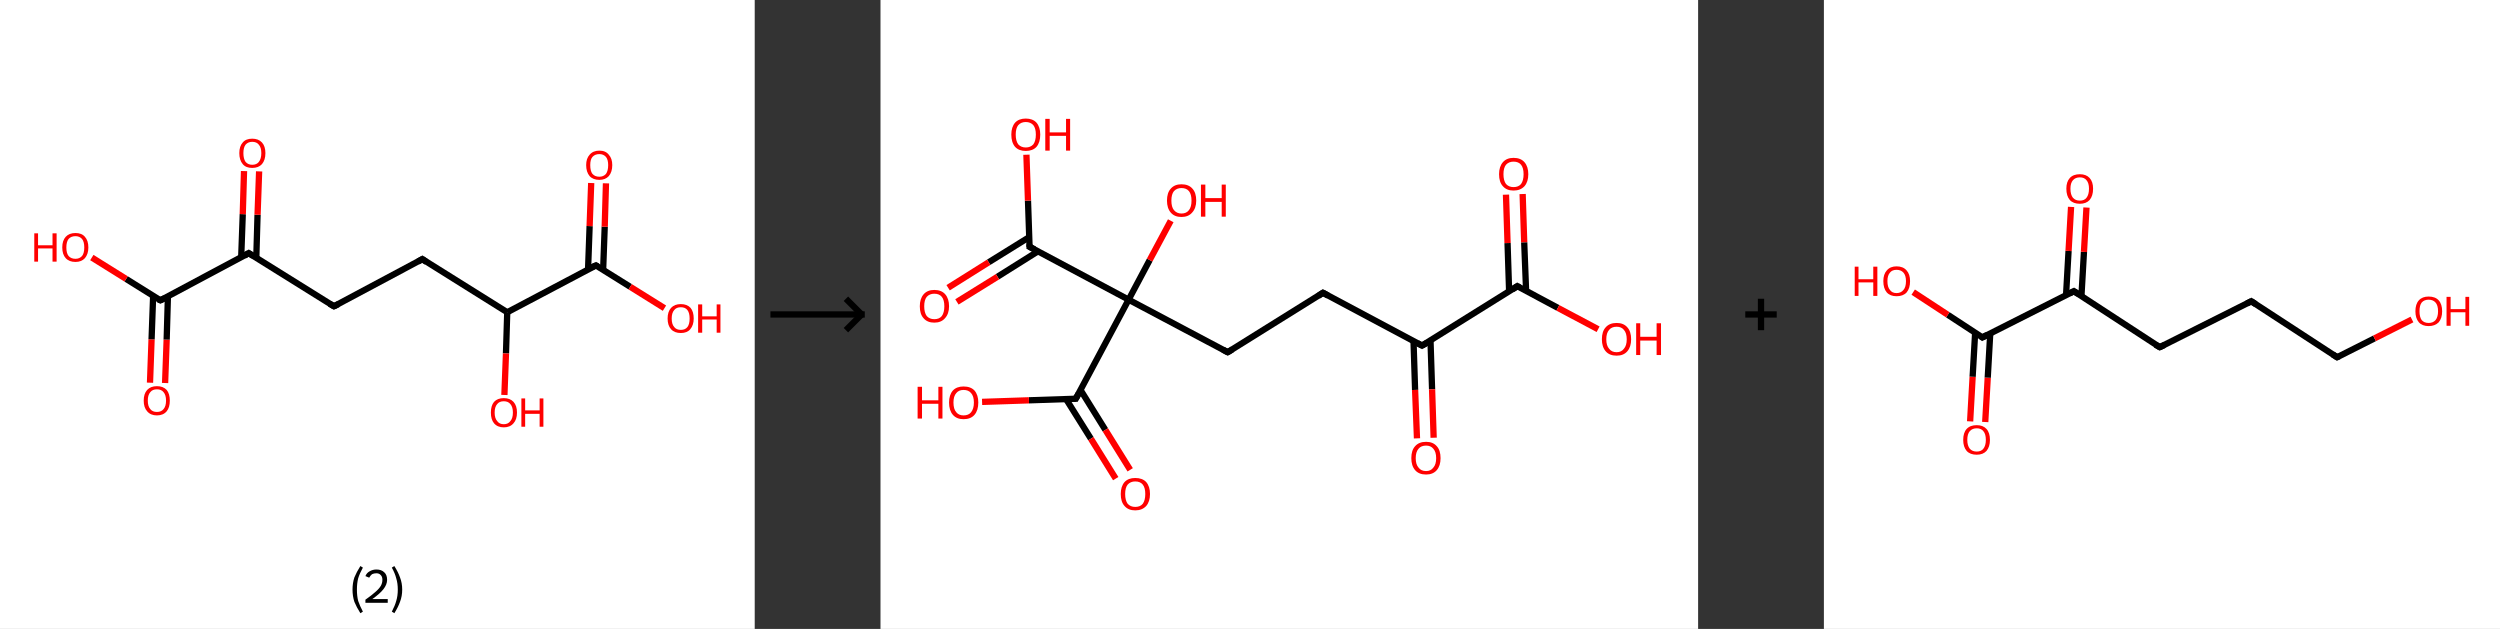 <?xml version='1.0' encoding='ASCII' standalone='yes'?>
<svg xmlns="http://www.w3.org/2000/svg" xmlns:xlink="http://www.w3.org/1999/xlink" version="1.1" width="795.0px" viewBox="0 0 795.0 200.0" height="200.0px">
  <rect x="0" y="0" width="795.0" height="200.0" fill="#333333" stroke="none"/>
  <g>
    <g transform="translate(0, 0) scale(1 1) "><!-- END OF HEADER -->
<rect style="opacity:1.0;fill:#FFFFFF;stroke:none" width="240.0" height="200.0" x="0.0" y="0.0"> </rect>
<path class="bond-0 atom-0 atom-1" d="M 47.7,121.7 L 48.2,107.9" style="fill:none;fill-rule:evenodd;stroke:#FF0000;stroke-width:2.0px;stroke-linecap:butt;stroke-linejoin:miter;stroke-opacity:1"/>
<path class="bond-0 atom-0 atom-1" d="M 48.2,107.9 L 48.7,94.0" style="fill:none;fill-rule:evenodd;stroke:#000000;stroke-width:2.0px;stroke-linecap:butt;stroke-linejoin:miter;stroke-opacity:1"/>
<path class="bond-0 atom-0 atom-1" d="M 52.5,121.8 L 53.0,108.0" style="fill:none;fill-rule:evenodd;stroke:#FF0000;stroke-width:2.0px;stroke-linecap:butt;stroke-linejoin:miter;stroke-opacity:1"/>
<path class="bond-0 atom-0 atom-1" d="M 53.0,108.0 L 53.4,94.2" style="fill:none;fill-rule:evenodd;stroke:#000000;stroke-width:2.0px;stroke-linecap:butt;stroke-linejoin:miter;stroke-opacity:1"/>
<path class="bond-1 atom-1 atom-2" d="M 51.0,95.5 L 40.1,88.7" style="fill:none;fill-rule:evenodd;stroke:#000000;stroke-width:2.0px;stroke-linecap:butt;stroke-linejoin:miter;stroke-opacity:1"/>
<path class="bond-1 atom-1 atom-2" d="M 40.1,88.7 L 29.2,81.9" style="fill:none;fill-rule:evenodd;stroke:#FF0000;stroke-width:2.0px;stroke-linecap:butt;stroke-linejoin:miter;stroke-opacity:1"/>
<path class="bond-2 atom-1 atom-3" d="M 51.0,95.5 L 79.1,80.5" style="fill:none;fill-rule:evenodd;stroke:#000000;stroke-width:2.0px;stroke-linecap:butt;stroke-linejoin:miter;stroke-opacity:1"/>
<path class="bond-3 atom-3 atom-4" d="M 81.5,82.0 L 81.9,68.3" style="fill:none;fill-rule:evenodd;stroke:#000000;stroke-width:2.0px;stroke-linecap:butt;stroke-linejoin:miter;stroke-opacity:1"/>
<path class="bond-3 atom-3 atom-4" d="M 81.9,68.3 L 82.4,54.5" style="fill:none;fill-rule:evenodd;stroke:#FF0000;stroke-width:2.0px;stroke-linecap:butt;stroke-linejoin:miter;stroke-opacity:1"/>
<path class="bond-3 atom-3 atom-4" d="M 76.7,81.8 L 77.2,68.1" style="fill:none;fill-rule:evenodd;stroke:#000000;stroke-width:2.0px;stroke-linecap:butt;stroke-linejoin:miter;stroke-opacity:1"/>
<path class="bond-3 atom-3 atom-4" d="M 77.2,68.1 L 77.6,54.4" style="fill:none;fill-rule:evenodd;stroke:#FF0000;stroke-width:2.0px;stroke-linecap:butt;stroke-linejoin:miter;stroke-opacity:1"/>
<path class="bond-4 atom-3 atom-5" d="M 79.1,80.5 L 106.2,97.4" style="fill:none;fill-rule:evenodd;stroke:#000000;stroke-width:2.0px;stroke-linecap:butt;stroke-linejoin:miter;stroke-opacity:1"/>
<path class="bond-5 atom-5 atom-6" d="M 106.2,97.4 L 134.3,82.4" style="fill:none;fill-rule:evenodd;stroke:#000000;stroke-width:2.0px;stroke-linecap:butt;stroke-linejoin:miter;stroke-opacity:1"/>
<path class="bond-6 atom-6 atom-7" d="M 134.3,82.4 L 161.3,99.3" style="fill:none;fill-rule:evenodd;stroke:#000000;stroke-width:2.0px;stroke-linecap:butt;stroke-linejoin:miter;stroke-opacity:1"/>
<path class="bond-7 atom-7 atom-8" d="M 161.3,99.3 L 160.9,112.4" style="fill:none;fill-rule:evenodd;stroke:#000000;stroke-width:2.0px;stroke-linecap:butt;stroke-linejoin:miter;stroke-opacity:1"/>
<path class="bond-7 atom-7 atom-8" d="M 160.9,112.4 L 160.4,125.6" style="fill:none;fill-rule:evenodd;stroke:#FF0000;stroke-width:2.0px;stroke-linecap:butt;stroke-linejoin:miter;stroke-opacity:1"/>
<path class="bond-8 atom-7 atom-9" d="M 161.3,99.3 L 189.5,84.4" style="fill:none;fill-rule:evenodd;stroke:#000000;stroke-width:2.0px;stroke-linecap:butt;stroke-linejoin:miter;stroke-opacity:1"/>
<path class="bond-9 atom-9 atom-10" d="M 191.8,85.8 L 192.3,72.1" style="fill:none;fill-rule:evenodd;stroke:#000000;stroke-width:2.0px;stroke-linecap:butt;stroke-linejoin:miter;stroke-opacity:1"/>
<path class="bond-9 atom-9 atom-10" d="M 192.3,72.1 L 192.7,58.3" style="fill:none;fill-rule:evenodd;stroke:#FF0000;stroke-width:2.0px;stroke-linecap:butt;stroke-linejoin:miter;stroke-opacity:1"/>
<path class="bond-9 atom-9 atom-10" d="M 187.0,85.7 L 187.5,71.9" style="fill:none;fill-rule:evenodd;stroke:#000000;stroke-width:2.0px;stroke-linecap:butt;stroke-linejoin:miter;stroke-opacity:1"/>
<path class="bond-9 atom-9 atom-10" d="M 187.5,71.9 L 188.0,58.2" style="fill:none;fill-rule:evenodd;stroke:#FF0000;stroke-width:2.0px;stroke-linecap:butt;stroke-linejoin:miter;stroke-opacity:1"/>
<path class="bond-10 atom-9 atom-11" d="M 189.5,84.4 L 200.4,91.2" style="fill:none;fill-rule:evenodd;stroke:#000000;stroke-width:2.0px;stroke-linecap:butt;stroke-linejoin:miter;stroke-opacity:1"/>
<path class="bond-10 atom-9 atom-11" d="M 200.4,91.2 L 211.3,98.0" style="fill:none;fill-rule:evenodd;stroke:#FF0000;stroke-width:2.0px;stroke-linecap:butt;stroke-linejoin:miter;stroke-opacity:1"/>
<path d="M 50.4,95.2 L 51.0,95.5 L 52.4,94.8" style="fill:none;stroke:#000000;stroke-width:2.0px;stroke-linecap:butt;stroke-linejoin:miter;stroke-opacity:1;"/>
<path d="M 77.7,81.3 L 79.1,80.5 L 80.5,81.4" style="fill:none;stroke:#000000;stroke-width:2.0px;stroke-linecap:butt;stroke-linejoin:miter;stroke-opacity:1;"/>
<path d="M 104.8,96.6 L 106.2,97.4 L 107.6,96.7" style="fill:none;stroke:#000000;stroke-width:2.0px;stroke-linecap:butt;stroke-linejoin:miter;stroke-opacity:1;"/>
<path d="M 132.9,83.2 L 134.3,82.4 L 135.6,83.3" style="fill:none;stroke:#000000;stroke-width:2.0px;stroke-linecap:butt;stroke-linejoin:miter;stroke-opacity:1;"/>
<path d="M 188.0,85.1 L 189.5,84.4 L 190.0,84.7" style="fill:none;stroke:#000000;stroke-width:2.0px;stroke-linecap:butt;stroke-linejoin:miter;stroke-opacity:1;"/>
<path class="atom-0" d="M 45.7 127.4 Q 45.7 125.2, 46.8 124.0 Q 47.9 122.8, 49.9 122.8 Q 51.9 122.8, 53.0 124.0 Q 54.0 125.2, 54.0 127.4 Q 54.0 129.6, 53.0 130.8 Q 51.9 132.1, 49.9 132.1 Q 47.9 132.1, 46.8 130.8 Q 45.7 129.6, 45.7 127.4 M 49.9 131.0 Q 51.3 131.0, 52.0 130.1 Q 52.8 129.2, 52.8 127.4 Q 52.8 125.6, 52.0 124.7 Q 51.3 123.8, 49.9 123.8 Q 48.5 123.8, 47.8 124.7 Q 47.0 125.6, 47.0 127.4 Q 47.0 129.2, 47.8 130.1 Q 48.5 131.0, 49.9 131.0 " fill="#FF0000"/>
<path class="atom-2" d="M 10.9 74.2 L 12.1 74.2 L 12.1 78.0 L 16.7 78.0 L 16.7 74.2 L 18.0 74.2 L 18.0 83.2 L 16.7 83.2 L 16.7 79.0 L 12.1 79.0 L 12.1 83.2 L 10.9 83.2 L 10.9 74.2 " fill="#FF0000"/>
<path class="atom-2" d="M 19.8 78.7 Q 19.8 76.5, 20.9 75.3 Q 22.0 74.1, 24.0 74.1 Q 26.0 74.1, 27.0 75.3 Q 28.1 76.5, 28.1 78.7 Q 28.1 80.8, 27.0 82.1 Q 25.9 83.3, 24.0 83.3 Q 22.0 83.3, 20.9 82.1 Q 19.8 80.9, 19.8 78.7 M 24.0 82.3 Q 25.3 82.3, 26.1 81.4 Q 26.8 80.5, 26.8 78.7 Q 26.8 76.9, 26.1 76.0 Q 25.3 75.1, 24.0 75.1 Q 22.6 75.1, 21.8 76.0 Q 21.1 76.9, 21.1 78.7 Q 21.1 80.5, 21.8 81.4 Q 22.6 82.3, 24.0 82.3 " fill="#FF0000"/>
<path class="atom-4" d="M 76.1 48.7 Q 76.1 46.5, 77.2 45.3 Q 78.2 44.1, 80.2 44.1 Q 82.2 44.1, 83.3 45.3 Q 84.4 46.5, 84.4 48.7 Q 84.4 50.9, 83.3 52.2 Q 82.2 53.4, 80.2 53.4 Q 78.2 53.4, 77.2 52.2 Q 76.1 50.9, 76.1 48.7 M 80.2 52.4 Q 81.6 52.4, 82.3 51.5 Q 83.1 50.5, 83.1 48.7 Q 83.1 46.9, 82.3 46.0 Q 81.6 45.1, 80.2 45.1 Q 78.9 45.1, 78.1 46.0 Q 77.4 46.9, 77.4 48.7 Q 77.4 50.5, 78.1 51.5 Q 78.9 52.4, 80.2 52.4 " fill="#FF0000"/>
<path class="atom-8" d="M 156.1 131.2 Q 156.1 129.0, 157.1 127.8 Q 158.2 126.6, 160.2 126.6 Q 162.2 126.6, 163.3 127.8 Q 164.4 129.0, 164.4 131.2 Q 164.4 133.4, 163.3 134.6 Q 162.2 135.9, 160.2 135.9 Q 158.2 135.9, 157.1 134.6 Q 156.1 133.4, 156.1 131.2 M 160.2 134.9 Q 161.6 134.9, 162.3 133.9 Q 163.1 133.0, 163.1 131.2 Q 163.1 129.4, 162.3 128.5 Q 161.6 127.6, 160.2 127.6 Q 158.8 127.6, 158.1 128.5 Q 157.3 129.4, 157.3 131.2 Q 157.3 133.0, 158.1 133.9 Q 158.8 134.9, 160.2 134.9 " fill="#FF0000"/>
<path class="atom-8" d="M 165.8 126.7 L 167.0 126.7 L 167.0 130.5 L 171.6 130.5 L 171.6 126.7 L 172.8 126.7 L 172.8 135.7 L 171.6 135.7 L 171.6 131.6 L 167.0 131.6 L 167.0 135.7 L 165.8 135.7 L 165.8 126.7 " fill="#FF0000"/>
<path class="atom-10" d="M 186.4 52.5 Q 186.4 50.4, 187.5 49.2 Q 188.6 47.9, 190.6 47.9 Q 192.6 47.9, 193.6 49.2 Q 194.7 50.4, 194.7 52.5 Q 194.7 54.7, 193.6 56.0 Q 192.5 57.2, 190.6 57.2 Q 188.6 57.2, 187.5 56.0 Q 186.4 54.7, 186.4 52.5 M 190.6 56.2 Q 191.9 56.2, 192.7 55.3 Q 193.4 54.3, 193.4 52.5 Q 193.4 50.8, 192.7 49.9 Q 191.9 49.0, 190.6 49.0 Q 189.2 49.0, 188.4 49.9 Q 187.7 50.7, 187.7 52.5 Q 187.7 54.4, 188.4 55.3 Q 189.2 56.2, 190.6 56.2 " fill="#FF0000"/>
<path class="atom-11" d="M 212.3 101.3 Q 212.3 99.1, 213.4 97.9 Q 214.5 96.7, 216.5 96.7 Q 218.5 96.7, 219.6 97.9 Q 220.6 99.1, 220.6 101.3 Q 220.6 103.4, 219.5 104.7 Q 218.5 105.9, 216.5 105.9 Q 214.5 105.9, 213.4 104.7 Q 212.3 103.5, 212.3 101.3 M 216.5 104.9 Q 217.9 104.9, 218.6 104.0 Q 219.3 103.1, 219.3 101.3 Q 219.3 99.5, 218.6 98.6 Q 217.9 97.7, 216.5 97.7 Q 215.1 97.7, 214.4 98.6 Q 213.6 99.5, 213.6 101.3 Q 213.6 103.1, 214.4 104.0 Q 215.1 104.9, 216.5 104.9 " fill="#FF0000"/>
<path class="atom-11" d="M 222.0 96.8 L 223.3 96.8 L 223.3 100.6 L 227.9 100.6 L 227.9 96.8 L 229.1 96.8 L 229.1 105.8 L 227.9 105.8 L 227.9 101.6 L 223.3 101.6 L 223.3 105.8 L 222.0 105.8 L 222.0 96.8 " fill="#FF0000"/>
<path class="legend" d="M 112.1 187.5 Q 112.1 185.4, 112.7 183.6 Q 113.4 181.9, 114.6 180.0 L 115.4 180.5 Q 114.4 182.3, 113.9 183.9 Q 113.5 185.5, 113.5 187.5 Q 113.5 189.5, 113.9 191.1 Q 114.4 192.6, 115.4 194.5 L 114.6 195.0 Q 113.4 193.1, 112.7 191.4 Q 112.1 189.6, 112.1 187.5 " fill="#000000"/>
<path class="legend" d="M 116.2 183.2 Q 116.6 182.2, 117.5 181.7 Q 118.5 181.1, 119.7 181.1 Q 121.3 181.1, 122.2 182.0 Q 123.1 182.8, 123.1 184.4 Q 123.1 185.9, 121.9 187.4 Q 120.8 188.8, 118.4 190.5 L 123.3 190.5 L 123.3 191.7 L 116.2 191.7 L 116.2 190.7 Q 118.2 189.3, 119.3 188.3 Q 120.5 187.3, 121.1 186.3 Q 121.6 185.4, 121.6 184.4 Q 121.6 183.4, 121.1 182.9 Q 120.6 182.3, 119.7 182.3 Q 118.9 182.3, 118.3 182.6 Q 117.8 183.0, 117.4 183.7 L 116.2 183.2 " fill="#000000"/>
<path class="legend" d="M 127.9 187.5 Q 127.9 189.6, 127.2 191.4 Q 126.6 193.1, 125.4 195.0 L 124.6 194.5 Q 125.6 192.6, 126.0 191.1 Q 126.5 189.5, 126.5 187.5 Q 126.5 185.5, 126.0 183.9 Q 125.6 182.3, 124.6 180.5 L 125.4 180.0 Q 126.6 181.9, 127.2 183.6 Q 127.9 185.4, 127.9 187.5 " fill="#000000"/>
</g>
    <g transform="translate(240.0, 0) scale(1 1) "><line x1="5" y1="100" x2="35" y2="100" style="stroke:rgb(0,0,0);stroke-width:2"/>
  <line x1="34" y1="100" x2="29" y2="95" style="stroke:rgb(0,0,0);stroke-width:2"/>
  <line x1="34" y1="100" x2="29" y2="105" style="stroke:rgb(0,0,0);stroke-width:2"/>
</g>
    <g transform="translate(280.0, 0) scale(1 1) "><!-- END OF HEADER -->
<rect style="opacity:1.0;fill:#FFFFFF;stroke:none" width="260.0" height="200.0" x="0.0" y="0.0"> </rect>
<path class="bond-0 atom-0 atom-1" d="M 204.2,61.7 L 204.7,77.1" style="fill:none;fill-rule:evenodd;stroke:#FF0000;stroke-width:2.0px;stroke-linecap:butt;stroke-linejoin:miter;stroke-opacity:1"/>
<path class="bond-0 atom-0 atom-1" d="M 204.7,77.1 L 205.3,92.5" style="fill:none;fill-rule:evenodd;stroke:#000000;stroke-width:2.0px;stroke-linecap:butt;stroke-linejoin:miter;stroke-opacity:1"/>
<path class="bond-0 atom-0 atom-1" d="M 198.9,61.9 L 199.4,77.3" style="fill:none;fill-rule:evenodd;stroke:#FF0000;stroke-width:2.0px;stroke-linecap:butt;stroke-linejoin:miter;stroke-opacity:1"/>
<path class="bond-0 atom-0 atom-1" d="M 199.4,77.3 L 199.9,92.7" style="fill:none;fill-rule:evenodd;stroke:#000000;stroke-width:2.0px;stroke-linecap:butt;stroke-linejoin:miter;stroke-opacity:1"/>
<path class="bond-1 atom-1 atom-2" d="M 202.5,91.0 L 215.4,97.9" style="fill:none;fill-rule:evenodd;stroke:#000000;stroke-width:2.0px;stroke-linecap:butt;stroke-linejoin:miter;stroke-opacity:1"/>
<path class="bond-1 atom-1 atom-2" d="M 215.4,97.9 L 228.2,104.7" style="fill:none;fill-rule:evenodd;stroke:#FF0000;stroke-width:2.0px;stroke-linecap:butt;stroke-linejoin:miter;stroke-opacity:1"/>
<path class="bond-2 atom-1 atom-3" d="M 202.5,91.0 L 172.2,109.9" style="fill:none;fill-rule:evenodd;stroke:#000000;stroke-width:2.0px;stroke-linecap:butt;stroke-linejoin:miter;stroke-opacity:1"/>
<path class="bond-3 atom-3 atom-4" d="M 169.5,108.5 L 170.0,124.0" style="fill:none;fill-rule:evenodd;stroke:#000000;stroke-width:2.0px;stroke-linecap:butt;stroke-linejoin:miter;stroke-opacity:1"/>
<path class="bond-3 atom-3 atom-4" d="M 170.0,124.0 L 170.6,139.4" style="fill:none;fill-rule:evenodd;stroke:#FF0000;stroke-width:2.0px;stroke-linecap:butt;stroke-linejoin:miter;stroke-opacity:1"/>
<path class="bond-3 atom-3 atom-4" d="M 174.9,108.3 L 175.4,123.8" style="fill:none;fill-rule:evenodd;stroke:#000000;stroke-width:2.0px;stroke-linecap:butt;stroke-linejoin:miter;stroke-opacity:1"/>
<path class="bond-3 atom-3 atom-4" d="M 175.4,123.8 L 175.9,139.2" style="fill:none;fill-rule:evenodd;stroke:#FF0000;stroke-width:2.0px;stroke-linecap:butt;stroke-linejoin:miter;stroke-opacity:1"/>
<path class="bond-4 atom-3 atom-5" d="M 172.2,109.9 L 140.7,93.1" style="fill:none;fill-rule:evenodd;stroke:#000000;stroke-width:2.0px;stroke-linecap:butt;stroke-linejoin:miter;stroke-opacity:1"/>
<path class="bond-5 atom-5 atom-6" d="M 140.7,93.1 L 110.4,112.0" style="fill:none;fill-rule:evenodd;stroke:#000000;stroke-width:2.0px;stroke-linecap:butt;stroke-linejoin:miter;stroke-opacity:1"/>
<path class="bond-6 atom-6 atom-7" d="M 110.4,112.0 L 78.9,95.3" style="fill:none;fill-rule:evenodd;stroke:#000000;stroke-width:2.0px;stroke-linecap:butt;stroke-linejoin:miter;stroke-opacity:1"/>
<path class="bond-7 atom-7 atom-8" d="M 78.9,95.3 L 85.6,82.7" style="fill:none;fill-rule:evenodd;stroke:#000000;stroke-width:2.0px;stroke-linecap:butt;stroke-linejoin:miter;stroke-opacity:1"/>
<path class="bond-7 atom-7 atom-8" d="M 85.6,82.7 L 92.3,70.2" style="fill:none;fill-rule:evenodd;stroke:#FF0000;stroke-width:2.0px;stroke-linecap:butt;stroke-linejoin:miter;stroke-opacity:1"/>
<path class="bond-8 atom-7 atom-9" d="M 78.9,95.3 L 47.4,78.5" style="fill:none;fill-rule:evenodd;stroke:#000000;stroke-width:2.0px;stroke-linecap:butt;stroke-linejoin:miter;stroke-opacity:1"/>
<path class="bond-9 atom-9 atom-10" d="M 47.3,75.4 L 34.4,83.4" style="fill:none;fill-rule:evenodd;stroke:#000000;stroke-width:2.0px;stroke-linecap:butt;stroke-linejoin:miter;stroke-opacity:1"/>
<path class="bond-9 atom-9 atom-10" d="M 34.4,83.4 L 21.5,91.5" style="fill:none;fill-rule:evenodd;stroke:#FF0000;stroke-width:2.0px;stroke-linecap:butt;stroke-linejoin:miter;stroke-opacity:1"/>
<path class="bond-9 atom-9 atom-10" d="M 50.1,79.9 L 37.2,88.0" style="fill:none;fill-rule:evenodd;stroke:#000000;stroke-width:2.0px;stroke-linecap:butt;stroke-linejoin:miter;stroke-opacity:1"/>
<path class="bond-9 atom-9 atom-10" d="M 37.2,88.0 L 24.3,96.0" style="fill:none;fill-rule:evenodd;stroke:#FF0000;stroke-width:2.0px;stroke-linecap:butt;stroke-linejoin:miter;stroke-opacity:1"/>
<path class="bond-10 atom-9 atom-11" d="M 47.4,78.5 L 46.9,63.8" style="fill:none;fill-rule:evenodd;stroke:#000000;stroke-width:2.0px;stroke-linecap:butt;stroke-linejoin:miter;stroke-opacity:1"/>
<path class="bond-10 atom-9 atom-11" d="M 46.9,63.8 L 46.4,49.2" style="fill:none;fill-rule:evenodd;stroke:#FF0000;stroke-width:2.0px;stroke-linecap:butt;stroke-linejoin:miter;stroke-opacity:1"/>
<path class="bond-11 atom-7 atom-12" d="M 78.9,95.3 L 62.1,126.8" style="fill:none;fill-rule:evenodd;stroke:#000000;stroke-width:2.0px;stroke-linecap:butt;stroke-linejoin:miter;stroke-opacity:1"/>
<path class="bond-12 atom-12 atom-13" d="M 59.0,126.9 L 66.9,139.5" style="fill:none;fill-rule:evenodd;stroke:#000000;stroke-width:2.0px;stroke-linecap:butt;stroke-linejoin:miter;stroke-opacity:1"/>
<path class="bond-12 atom-12 atom-13" d="M 66.9,139.5 L 74.8,152.2" style="fill:none;fill-rule:evenodd;stroke:#FF0000;stroke-width:2.0px;stroke-linecap:butt;stroke-linejoin:miter;stroke-opacity:1"/>
<path class="bond-12 atom-12 atom-13" d="M 63.6,124.0 L 71.5,136.7" style="fill:none;fill-rule:evenodd;stroke:#000000;stroke-width:2.0px;stroke-linecap:butt;stroke-linejoin:miter;stroke-opacity:1"/>
<path class="bond-12 atom-12 atom-13" d="M 71.5,136.7 L 79.4,149.4" style="fill:none;fill-rule:evenodd;stroke:#FF0000;stroke-width:2.0px;stroke-linecap:butt;stroke-linejoin:miter;stroke-opacity:1"/>
<path class="bond-13 atom-12 atom-14" d="M 62.1,126.8 L 47.2,127.3" style="fill:none;fill-rule:evenodd;stroke:#000000;stroke-width:2.0px;stroke-linecap:butt;stroke-linejoin:miter;stroke-opacity:1"/>
<path class="bond-13 atom-12 atom-14" d="M 47.2,127.3 L 32.3,127.8" style="fill:none;fill-rule:evenodd;stroke:#FF0000;stroke-width:2.0px;stroke-linecap:butt;stroke-linejoin:miter;stroke-opacity:1"/>
<path d="M 203.2,91.4 L 202.5,91.0 L 201.0,92.0" style="fill:none;stroke:#000000;stroke-width:2.0px;stroke-linecap:butt;stroke-linejoin:miter;stroke-opacity:1;"/>
<path d="M 173.8,109.0 L 172.2,109.9 L 170.7,109.1" style="fill:none;stroke:#000000;stroke-width:2.0px;stroke-linecap:butt;stroke-linejoin:miter;stroke-opacity:1;"/>
<path d="M 142.3,94.0 L 140.7,93.1 L 139.2,94.1" style="fill:none;stroke:#000000;stroke-width:2.0px;stroke-linecap:butt;stroke-linejoin:miter;stroke-opacity:1;"/>
<path d="M 111.9,111.1 L 110.4,112.0 L 108.9,111.2" style="fill:none;stroke:#000000;stroke-width:2.0px;stroke-linecap:butt;stroke-linejoin:miter;stroke-opacity:1;"/>
<path d="M 49.0,79.3 L 47.4,78.5 L 47.4,77.7" style="fill:none;stroke:#000000;stroke-width:2.0px;stroke-linecap:butt;stroke-linejoin:miter;stroke-opacity:1;"/>
<path d="M 63.0,125.2 L 62.1,126.8 L 61.4,126.8" style="fill:none;stroke:#000000;stroke-width:2.0px;stroke-linecap:butt;stroke-linejoin:miter;stroke-opacity:1;"/>
<path class="atom-0" d="M 196.7 55.4 Q 196.7 53.0, 197.9 51.6 Q 199.1 50.2, 201.3 50.2 Q 203.6 50.2, 204.8 51.6 Q 206.0 53.0, 206.0 55.4 Q 206.0 57.8, 204.8 59.2 Q 203.5 60.6, 201.3 60.6 Q 199.1 60.6, 197.9 59.2 Q 196.7 57.9, 196.7 55.4 M 201.3 59.5 Q 202.9 59.5, 203.7 58.5 Q 204.5 57.4, 204.5 55.4 Q 204.5 53.4, 203.7 52.4 Q 202.9 51.4, 201.3 51.4 Q 199.8 51.4, 198.9 52.4 Q 198.1 53.4, 198.1 55.4 Q 198.1 57.4, 198.9 58.5 Q 199.8 59.5, 201.3 59.5 " fill="#FF0000"/>
<path class="atom-2" d="M 229.4 107.9 Q 229.4 105.4, 230.6 104.1 Q 231.8 102.7, 234.1 102.7 Q 236.3 102.7, 237.5 104.1 Q 238.7 105.4, 238.7 107.9 Q 238.7 110.3, 237.5 111.7 Q 236.3 113.1, 234.1 113.1 Q 231.8 113.1, 230.6 111.7 Q 229.4 110.3, 229.4 107.9 M 234.1 112.0 Q 235.6 112.0, 236.4 110.9 Q 237.3 109.9, 237.3 107.9 Q 237.3 105.9, 236.4 104.9 Q 235.6 103.9, 234.1 103.9 Q 232.5 103.9, 231.7 104.9 Q 230.8 105.9, 230.8 107.9 Q 230.8 109.9, 231.7 110.9 Q 232.5 112.0, 234.1 112.0 " fill="#FF0000"/>
<path class="atom-2" d="M 240.3 102.8 L 241.6 102.8 L 241.6 107.1 L 246.8 107.1 L 246.8 102.8 L 248.2 102.8 L 248.2 112.9 L 246.8 112.9 L 246.8 108.3 L 241.6 108.3 L 241.6 112.9 L 240.3 112.9 L 240.3 102.8 " fill="#FF0000"/>
<path class="atom-4" d="M 168.8 145.7 Q 168.8 143.2, 170.0 141.9 Q 171.2 140.5, 173.5 140.5 Q 175.7 140.5, 176.9 141.9 Q 178.1 143.2, 178.1 145.7 Q 178.1 148.1, 176.9 149.5 Q 175.7 150.9, 173.5 150.9 Q 171.2 150.9, 170.0 149.5 Q 168.8 148.1, 168.8 145.7 M 173.5 149.8 Q 175.0 149.8, 175.8 148.7 Q 176.7 147.7, 176.7 145.7 Q 176.7 143.7, 175.8 142.7 Q 175.0 141.7, 173.5 141.7 Q 171.9 141.7, 171.1 142.7 Q 170.2 143.7, 170.2 145.7 Q 170.2 147.7, 171.1 148.7 Q 171.9 149.8, 173.5 149.8 " fill="#FF0000"/>
<path class="atom-8" d="M 91.1 63.8 Q 91.1 61.3, 92.3 60.0 Q 93.5 58.6, 95.7 58.6 Q 98.0 58.6, 99.2 60.0 Q 100.4 61.3, 100.4 63.8 Q 100.4 66.2, 99.1 67.6 Q 97.9 69.0, 95.7 69.0 Q 93.5 69.0, 92.3 67.6 Q 91.1 66.2, 91.1 63.8 M 95.7 67.9 Q 97.3 67.9, 98.1 66.8 Q 98.9 65.8, 98.9 63.8 Q 98.9 61.8, 98.1 60.8 Q 97.3 59.8, 95.7 59.8 Q 94.2 59.8, 93.3 60.8 Q 92.5 61.8, 92.5 63.8 Q 92.5 65.8, 93.3 66.8 Q 94.2 67.9, 95.7 67.9 " fill="#FF0000"/>
<path class="atom-8" d="M 101.9 58.7 L 103.3 58.7 L 103.3 63.0 L 108.5 63.0 L 108.5 58.7 L 109.8 58.7 L 109.8 68.9 L 108.5 68.9 L 108.5 64.2 L 103.3 64.2 L 103.3 68.9 L 101.9 68.9 L 101.9 58.7 " fill="#FF0000"/>
<path class="atom-10" d="M 12.5 97.4 Q 12.5 95.0, 13.7 93.6 Q 14.9 92.2, 17.1 92.2 Q 19.4 92.2, 20.6 93.6 Q 21.8 95.0, 21.8 97.4 Q 21.8 99.8, 20.5 101.2 Q 19.3 102.6, 17.1 102.6 Q 14.9 102.6, 13.7 101.2 Q 12.5 99.9, 12.5 97.4 M 17.1 101.5 Q 18.7 101.5, 19.5 100.5 Q 20.3 99.4, 20.3 97.4 Q 20.3 95.4, 19.5 94.4 Q 18.7 93.4, 17.1 93.4 Q 15.6 93.4, 14.7 94.4 Q 13.9 95.4, 13.9 97.4 Q 13.9 99.4, 14.7 100.5 Q 15.6 101.5, 17.1 101.5 " fill="#FF0000"/>
<path class="atom-11" d="M 41.6 42.8 Q 41.6 40.4, 42.8 39.0 Q 44.0 37.7, 46.2 37.7 Q 48.4 37.7, 49.6 39.0 Q 50.8 40.4, 50.8 42.8 Q 50.8 45.3, 49.6 46.7 Q 48.4 48.0, 46.2 48.0 Q 44.0 48.0, 42.8 46.7 Q 41.6 45.3, 41.6 42.8 M 46.2 46.9 Q 47.7 46.9, 48.6 45.9 Q 49.4 44.8, 49.4 42.8 Q 49.4 40.8, 48.6 39.8 Q 47.7 38.8, 46.2 38.8 Q 44.7 38.8, 43.8 39.8 Q 43.0 40.8, 43.0 42.8 Q 43.0 44.8, 43.8 45.9 Q 44.7 46.9, 46.2 46.9 " fill="#FF0000"/>
<path class="atom-11" d="M 52.4 37.8 L 53.8 37.8 L 53.8 42.1 L 59.0 42.1 L 59.0 37.8 L 60.3 37.8 L 60.3 47.9 L 59.0 47.9 L 59.0 43.2 L 53.8 43.2 L 53.8 47.9 L 52.4 47.9 L 52.4 37.8 " fill="#FF0000"/>
<path class="atom-13" d="M 76.4 157.1 Q 76.4 154.7, 77.6 153.3 Q 78.8 152.0, 81.0 152.0 Q 83.3 152.0, 84.5 153.3 Q 85.7 154.7, 85.7 157.1 Q 85.7 159.5, 84.5 160.9 Q 83.2 162.3, 81.0 162.3 Q 78.8 162.3, 77.6 160.9 Q 76.4 159.6, 76.4 157.1 M 81.0 161.2 Q 82.6 161.2, 83.4 160.2 Q 84.2 159.1, 84.2 157.1 Q 84.2 155.1, 83.4 154.1 Q 82.6 153.1, 81.0 153.1 Q 79.5 153.1, 78.6 154.1 Q 77.8 155.1, 77.8 157.1 Q 77.8 159.1, 78.6 160.2 Q 79.5 161.2, 81.0 161.2 " fill="#FF0000"/>
<path class="atom-14" d="M 11.8 123.0 L 13.2 123.0 L 13.2 127.3 L 18.4 127.3 L 18.4 123.0 L 19.7 123.0 L 19.7 133.1 L 18.4 133.1 L 18.4 128.4 L 13.2 128.4 L 13.2 133.1 L 11.8 133.1 L 11.8 123.0 " fill="#FF0000"/>
<path class="atom-14" d="M 21.8 128.0 Q 21.8 125.6, 23.0 124.2 Q 24.2 122.9, 26.4 122.9 Q 28.7 122.9, 29.9 124.2 Q 31.1 125.6, 31.1 128.0 Q 31.1 130.5, 29.9 131.9 Q 28.7 133.3, 26.4 133.3 Q 24.2 133.3, 23.0 131.9 Q 21.8 130.5, 21.8 128.0 M 26.4 132.1 Q 28.0 132.1, 28.8 131.1 Q 29.7 130.0, 29.7 128.0 Q 29.7 126.0, 28.8 125.0 Q 28.0 124.0, 26.4 124.0 Q 24.9 124.0, 24.1 125.0 Q 23.2 126.0, 23.2 128.0 Q 23.2 130.1, 24.1 131.1 Q 24.9 132.1, 26.4 132.1 " fill="#FF0000"/>
</g>
    <g transform="translate(540.0, 0) scale(1 1) "><line x1="15" y1="100" x2="25" y2="100" style="stroke:rgb(0,0,0);stroke-width:2"/>
  <line x1="20" y1="95" x2="20" y2="105" style="stroke:rgb(0,0,0);stroke-width:2"/>
</g>
    <g transform="translate(580.0, 0) scale(1 1) "><!-- END OF HEADER -->
<rect style="opacity:1.0;fill:#FFFFFF;stroke:none" width="215.0" height="200.0" x="0.0" y="0.0"> </rect>
<path class="bond-0 atom-0 atom-1" d="M 46.5,134.0 L 47.3,119.8" style="fill:none;fill-rule:evenodd;stroke:#FF0000;stroke-width:2.0px;stroke-linecap:butt;stroke-linejoin:miter;stroke-opacity:1"/>
<path class="bond-0 atom-0 atom-1" d="M 47.3,119.8 L 48.1,105.7" style="fill:none;fill-rule:evenodd;stroke:#000000;stroke-width:2.0px;stroke-linecap:butt;stroke-linejoin:miter;stroke-opacity:1"/>
<path class="bond-0 atom-0 atom-1" d="M 51.3,134.2 L 52.1,120.1" style="fill:none;fill-rule:evenodd;stroke:#FF0000;stroke-width:2.0px;stroke-linecap:butt;stroke-linejoin:miter;stroke-opacity:1"/>
<path class="bond-0 atom-0 atom-1" d="M 52.1,120.1 L 52.9,106.0" style="fill:none;fill-rule:evenodd;stroke:#000000;stroke-width:2.0px;stroke-linecap:butt;stroke-linejoin:miter;stroke-opacity:1"/>
<path class="bond-1 atom-1 atom-2" d="M 50.4,107.3 L 39.4,100.1" style="fill:none;fill-rule:evenodd;stroke:#000000;stroke-width:2.0px;stroke-linecap:butt;stroke-linejoin:miter;stroke-opacity:1"/>
<path class="bond-1 atom-1 atom-2" d="M 39.4,100.1 L 28.4,92.9" style="fill:none;fill-rule:evenodd;stroke:#FF0000;stroke-width:2.0px;stroke-linecap:butt;stroke-linejoin:miter;stroke-opacity:1"/>
<path class="bond-2 atom-1 atom-3" d="M 50.4,107.3 L 79.5,92.6" style="fill:none;fill-rule:evenodd;stroke:#000000;stroke-width:2.0px;stroke-linecap:butt;stroke-linejoin:miter;stroke-opacity:1"/>
<path class="bond-3 atom-3 atom-4" d="M 81.9,94.1 L 82.7,80.1" style="fill:none;fill-rule:evenodd;stroke:#000000;stroke-width:2.0px;stroke-linecap:butt;stroke-linejoin:miter;stroke-opacity:1"/>
<path class="bond-3 atom-3 atom-4" d="M 82.7,80.1 L 83.5,66.0" style="fill:none;fill-rule:evenodd;stroke:#FF0000;stroke-width:2.0px;stroke-linecap:butt;stroke-linejoin:miter;stroke-opacity:1"/>
<path class="bond-3 atom-3 atom-4" d="M 77.0,93.9 L 77.8,79.8" style="fill:none;fill-rule:evenodd;stroke:#000000;stroke-width:2.0px;stroke-linecap:butt;stroke-linejoin:miter;stroke-opacity:1"/>
<path class="bond-3 atom-3 atom-4" d="M 77.8,79.8 L 78.6,65.8" style="fill:none;fill-rule:evenodd;stroke:#FF0000;stroke-width:2.0px;stroke-linecap:butt;stroke-linejoin:miter;stroke-opacity:1"/>
<path class="bond-4 atom-3 atom-5" d="M 79.5,92.6 L 106.8,110.4" style="fill:none;fill-rule:evenodd;stroke:#000000;stroke-width:2.0px;stroke-linecap:butt;stroke-linejoin:miter;stroke-opacity:1"/>
<path class="bond-5 atom-5 atom-6" d="M 106.8,110.4 L 135.9,95.8" style="fill:none;fill-rule:evenodd;stroke:#000000;stroke-width:2.0px;stroke-linecap:butt;stroke-linejoin:miter;stroke-opacity:1"/>
<path class="bond-6 atom-6 atom-7" d="M 135.9,95.8 L 163.2,113.6" style="fill:none;fill-rule:evenodd;stroke:#000000;stroke-width:2.0px;stroke-linecap:butt;stroke-linejoin:miter;stroke-opacity:1"/>
<path class="bond-7 atom-7 atom-8" d="M 163.2,113.6 L 175.1,107.6" style="fill:none;fill-rule:evenodd;stroke:#000000;stroke-width:2.0px;stroke-linecap:butt;stroke-linejoin:miter;stroke-opacity:1"/>
<path class="bond-7 atom-7 atom-8" d="M 175.1,107.6 L 187.0,101.6" style="fill:none;fill-rule:evenodd;stroke:#FF0000;stroke-width:2.0px;stroke-linecap:butt;stroke-linejoin:miter;stroke-opacity:1"/>
<path d="M 49.9,106.9 L 50.4,107.3 L 51.9,106.5" style="fill:none;stroke:#000000;stroke-width:2.0px;stroke-linecap:butt;stroke-linejoin:miter;stroke-opacity:1;"/>
<path d="M 78.1,93.3 L 79.5,92.6 L 80.9,93.5" style="fill:none;stroke:#000000;stroke-width:2.0px;stroke-linecap:butt;stroke-linejoin:miter;stroke-opacity:1;"/>
<path d="M 105.4,109.6 L 106.8,110.4 L 108.3,109.7" style="fill:none;stroke:#000000;stroke-width:2.0px;stroke-linecap:butt;stroke-linejoin:miter;stroke-opacity:1;"/>
<path d="M 134.5,96.5 L 135.9,95.8 L 137.3,96.7" style="fill:none;stroke:#000000;stroke-width:2.0px;stroke-linecap:butt;stroke-linejoin:miter;stroke-opacity:1;"/>
<path d="M 161.8,112.7 L 163.2,113.6 L 163.8,113.3" style="fill:none;stroke:#000000;stroke-width:2.0px;stroke-linecap:butt;stroke-linejoin:miter;stroke-opacity:1;"/>
<path class="atom-0" d="M 44.3 139.9 Q 44.3 137.6, 45.4 136.4 Q 46.5 135.2, 48.6 135.2 Q 50.6 135.2, 51.7 136.4 Q 52.8 137.6, 52.8 139.9 Q 52.8 142.1, 51.7 143.4 Q 50.6 144.6, 48.6 144.6 Q 46.5 144.6, 45.4 143.4 Q 44.3 142.1, 44.3 139.9 M 48.6 143.6 Q 50.0 143.6, 50.7 142.7 Q 51.5 141.7, 51.5 139.9 Q 51.5 138.0, 50.7 137.1 Q 50.0 136.2, 48.6 136.2 Q 47.2 136.2, 46.4 137.1 Q 45.6 138.0, 45.6 139.9 Q 45.6 141.7, 46.4 142.7 Q 47.2 143.6, 48.6 143.6 " fill="#FF0000"/>
<path class="atom-2" d="M 9.8 84.8 L 11.0 84.8 L 11.0 88.8 L 15.7 88.8 L 15.7 84.8 L 17.0 84.8 L 17.0 94.1 L 15.7 94.1 L 15.7 89.8 L 11.0 89.8 L 11.0 94.1 L 9.8 94.1 L 9.8 84.8 " fill="#FF0000"/>
<path class="atom-2" d="M 18.9 89.4 Q 18.9 87.2, 20.0 86.0 Q 21.1 84.7, 23.1 84.7 Q 25.2 84.7, 26.3 86.0 Q 27.4 87.2, 27.4 89.4 Q 27.4 91.7, 26.3 93.0 Q 25.2 94.2, 23.1 94.2 Q 21.1 94.2, 20.0 93.0 Q 18.9 91.7, 18.9 89.4 M 23.1 93.2 Q 24.5 93.2, 25.3 92.2 Q 26.1 91.3, 26.1 89.4 Q 26.1 87.6, 25.3 86.7 Q 24.5 85.8, 23.1 85.8 Q 21.7 85.8, 21.0 86.7 Q 20.2 87.6, 20.2 89.4 Q 20.2 91.3, 21.0 92.2 Q 21.7 93.2, 23.1 93.2 " fill="#FF0000"/>
<path class="atom-4" d="M 77.1 60.0 Q 77.1 57.8, 78.2 56.6 Q 79.3 55.4, 81.4 55.4 Q 83.4 55.4, 84.5 56.6 Q 85.6 57.8, 85.6 60.0 Q 85.6 62.3, 84.5 63.6 Q 83.4 64.8, 81.4 64.8 Q 79.3 64.8, 78.2 63.6 Q 77.1 62.3, 77.1 60.0 M 81.4 63.8 Q 82.8 63.8, 83.5 62.9 Q 84.3 61.9, 84.3 60.0 Q 84.3 58.2, 83.5 57.3 Q 82.8 56.4, 81.4 56.4 Q 80.0 56.4, 79.2 57.3 Q 78.4 58.2, 78.4 60.0 Q 78.4 61.9, 79.2 62.9 Q 80.0 63.8, 81.4 63.8 " fill="#FF0000"/>
<path class="atom-8" d="M 188.1 99.0 Q 188.1 96.7, 189.2 95.5 Q 190.3 94.3, 192.3 94.3 Q 194.4 94.3, 195.5 95.5 Q 196.6 96.7, 196.6 99.0 Q 196.6 101.2, 195.5 102.5 Q 194.3 103.7, 192.3 103.7 Q 190.3 103.7, 189.2 102.5 Q 188.1 101.2, 188.1 99.0 M 192.3 102.7 Q 193.7 102.7, 194.5 101.8 Q 195.3 100.8, 195.3 99.0 Q 195.3 97.1, 194.5 96.2 Q 193.7 95.3, 192.3 95.3 Q 190.9 95.3, 190.1 96.2 Q 189.4 97.1, 189.4 99.0 Q 189.4 100.8, 190.1 101.8 Q 190.9 102.7, 192.3 102.7 " fill="#FF0000"/>
<path class="atom-8" d="M 198.0 94.4 L 199.3 94.4 L 199.3 98.3 L 204.0 98.3 L 204.0 94.4 L 205.2 94.4 L 205.2 103.6 L 204.0 103.6 L 204.0 99.3 L 199.3 99.3 L 199.3 103.6 L 198.0 103.6 L 198.0 94.4 " fill="#FF0000"/>
</g>
  </g>
</svg>
